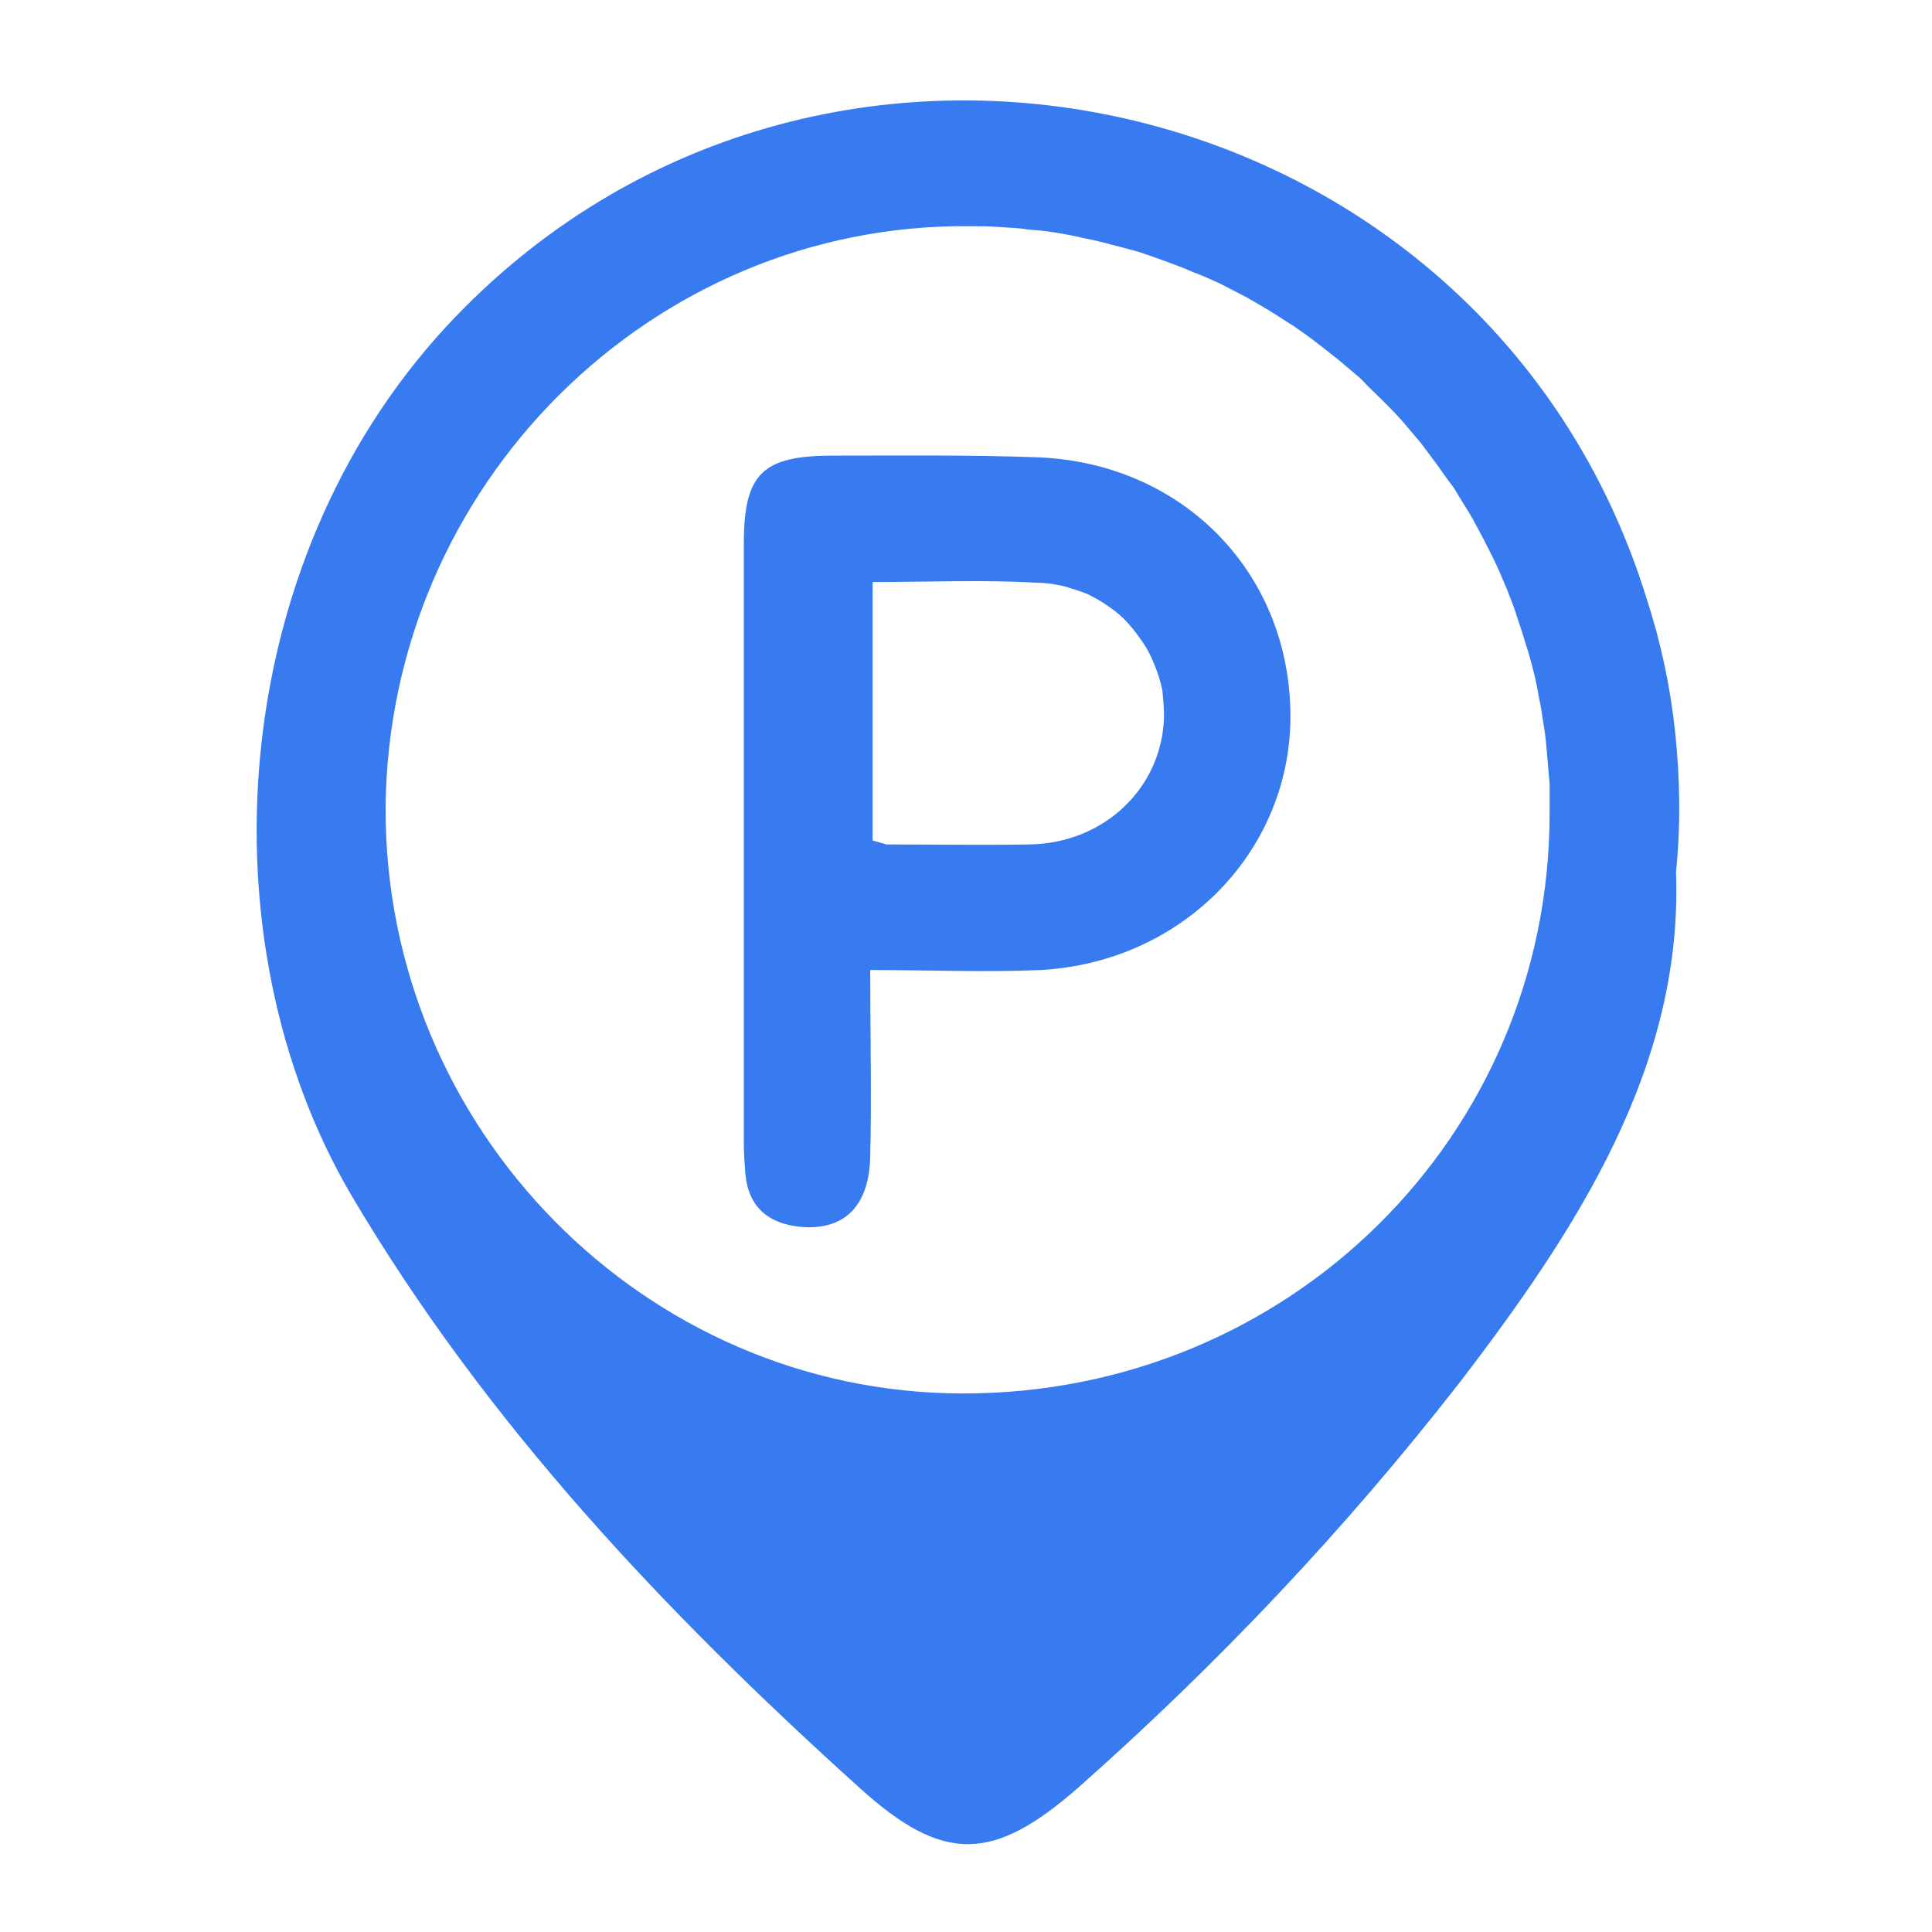 <svg width="24" height="24" viewBox="0 0 24 24" fill="none" xmlns="http://www.w3.org/2000/svg" xmlns:xlink="http://www.w3.org/1999/xlink">
	<desc>
			Created with Pixso.
	</desc>
	<defs>
		<clipPath id="clip57_976">
			<rect width="24" height="24" fill="white" fill-opacity="0"/>
		</clipPath>
	</defs>
	<g clip-path="url(#clip57_976)">
		<path d="M20.45 7.42C18.45 0.99 10.14 -0.89 5.55 4.05C2.81 7.01 2.51 11.68 4.36 14.84C6.03 17.67 8.26 20.03 10.69 22.22C11.72 23.15 12.34 23.13 13.39 22.21C15.12 20.68 16.7 19.01 18.12 17.19C19.61 15.25 20.91 13.23 20.82 10.83C20.88 10.25 20.87 9.68 20.81 9.1C20.75 8.53 20.63 7.97 20.45 7.42ZM11.95 17.31C8 17.3 4.78 14.02 4.79 10.04C4.82 6.03 8.09 2.77 12.05 2.81C12.17 2.81 12.29 2.81 12.41 2.82C12.53 2.83 12.65 2.83 12.76 2.85C12.88 2.86 13 2.87 13.12 2.89C13.23 2.91 13.35 2.93 13.47 2.96C13.58 2.98 13.7 3.01 13.81 3.04C13.93 3.07 14.04 3.1 14.15 3.13C14.27 3.17 14.38 3.21 14.49 3.25C14.6 3.29 14.71 3.33 14.82 3.38C14.93 3.42 15.04 3.47 15.15 3.52C15.25 3.57 15.36 3.63 15.46 3.68C15.57 3.74 15.67 3.8 15.77 3.86C15.87 3.92 15.97 3.99 16.07 4.05C16.17 4.12 16.27 4.19 16.36 4.26C16.45 4.33 16.55 4.41 16.64 4.48C16.73 4.56 16.82 4.63 16.91 4.71C16.99 4.8 17.08 4.88 17.16 4.96C17.25 5.05 17.33 5.13 17.41 5.22C17.49 5.31 17.56 5.4 17.64 5.49C17.71 5.58 17.78 5.68 17.85 5.77C17.92 5.87 17.99 5.97 18.06 6.06C18.12 6.16 18.18 6.26 18.25 6.37C18.31 6.47 18.36 6.57 18.42 6.68C18.47 6.78 18.53 6.89 18.58 7C18.63 7.1 18.67 7.21 18.72 7.32C18.76 7.43 18.81 7.54 18.84 7.65C18.88 7.77 18.92 7.88 18.95 7.99C18.99 8.11 19.02 8.22 19.05 8.34C19.08 8.45 19.1 8.57 19.12 8.68C19.15 8.8 19.16 8.92 19.18 9.03C19.2 9.15 19.21 9.27 19.22 9.39C19.23 9.5 19.24 9.62 19.25 9.74C19.25 9.86 19.25 9.98 19.25 10.1C19.25 14.12 16 17.32 11.95 17.31Z" fill="#387BF1" fill-opacity="1" fill-rule="nonzero"/>
		<path d="M12.87 5.68C12.03 5.65 11.19 5.66 10.35 5.66C9.47 5.66 9.24 5.88 9.24 6.76L9.24 14.2C9.24 14.33 9.25 14.46 9.26 14.59C9.3 15 9.55 15.2 9.94 15.24C10.48 15.29 10.8 14.99 10.81 14.36C10.83 13.62 10.81 12.89 10.81 12.05C11.55 12.05 12.24 12.08 12.93 12.05C14.71 11.95 16.05 10.55 16.03 8.86C16.01 7.09 14.67 5.74 12.87 5.68ZM12.78 10.49C12.19 10.5 11.6 10.49 11.01 10.49C10.95 10.47 10.9 10.46 10.84 10.44L10.84 7.23C11.56 7.23 12.23 7.2 12.9 7.24C13.01 7.24 13.11 7.26 13.21 7.28C13.31 7.31 13.41 7.34 13.51 7.38C13.61 7.43 13.7 7.48 13.78 7.54C13.87 7.6 13.95 7.67 14.02 7.75C14.09 7.83 14.15 7.91 14.21 8C14.27 8.09 14.31 8.18 14.35 8.28C14.39 8.38 14.42 8.48 14.44 8.58C14.45 8.69 14.46 8.79 14.46 8.9C14.44 9.78 13.72 10.48 12.78 10.49Z" fill="#387BF1" fill-opacity="1" fill-rule="nonzero"/>
	</g>
</svg>
